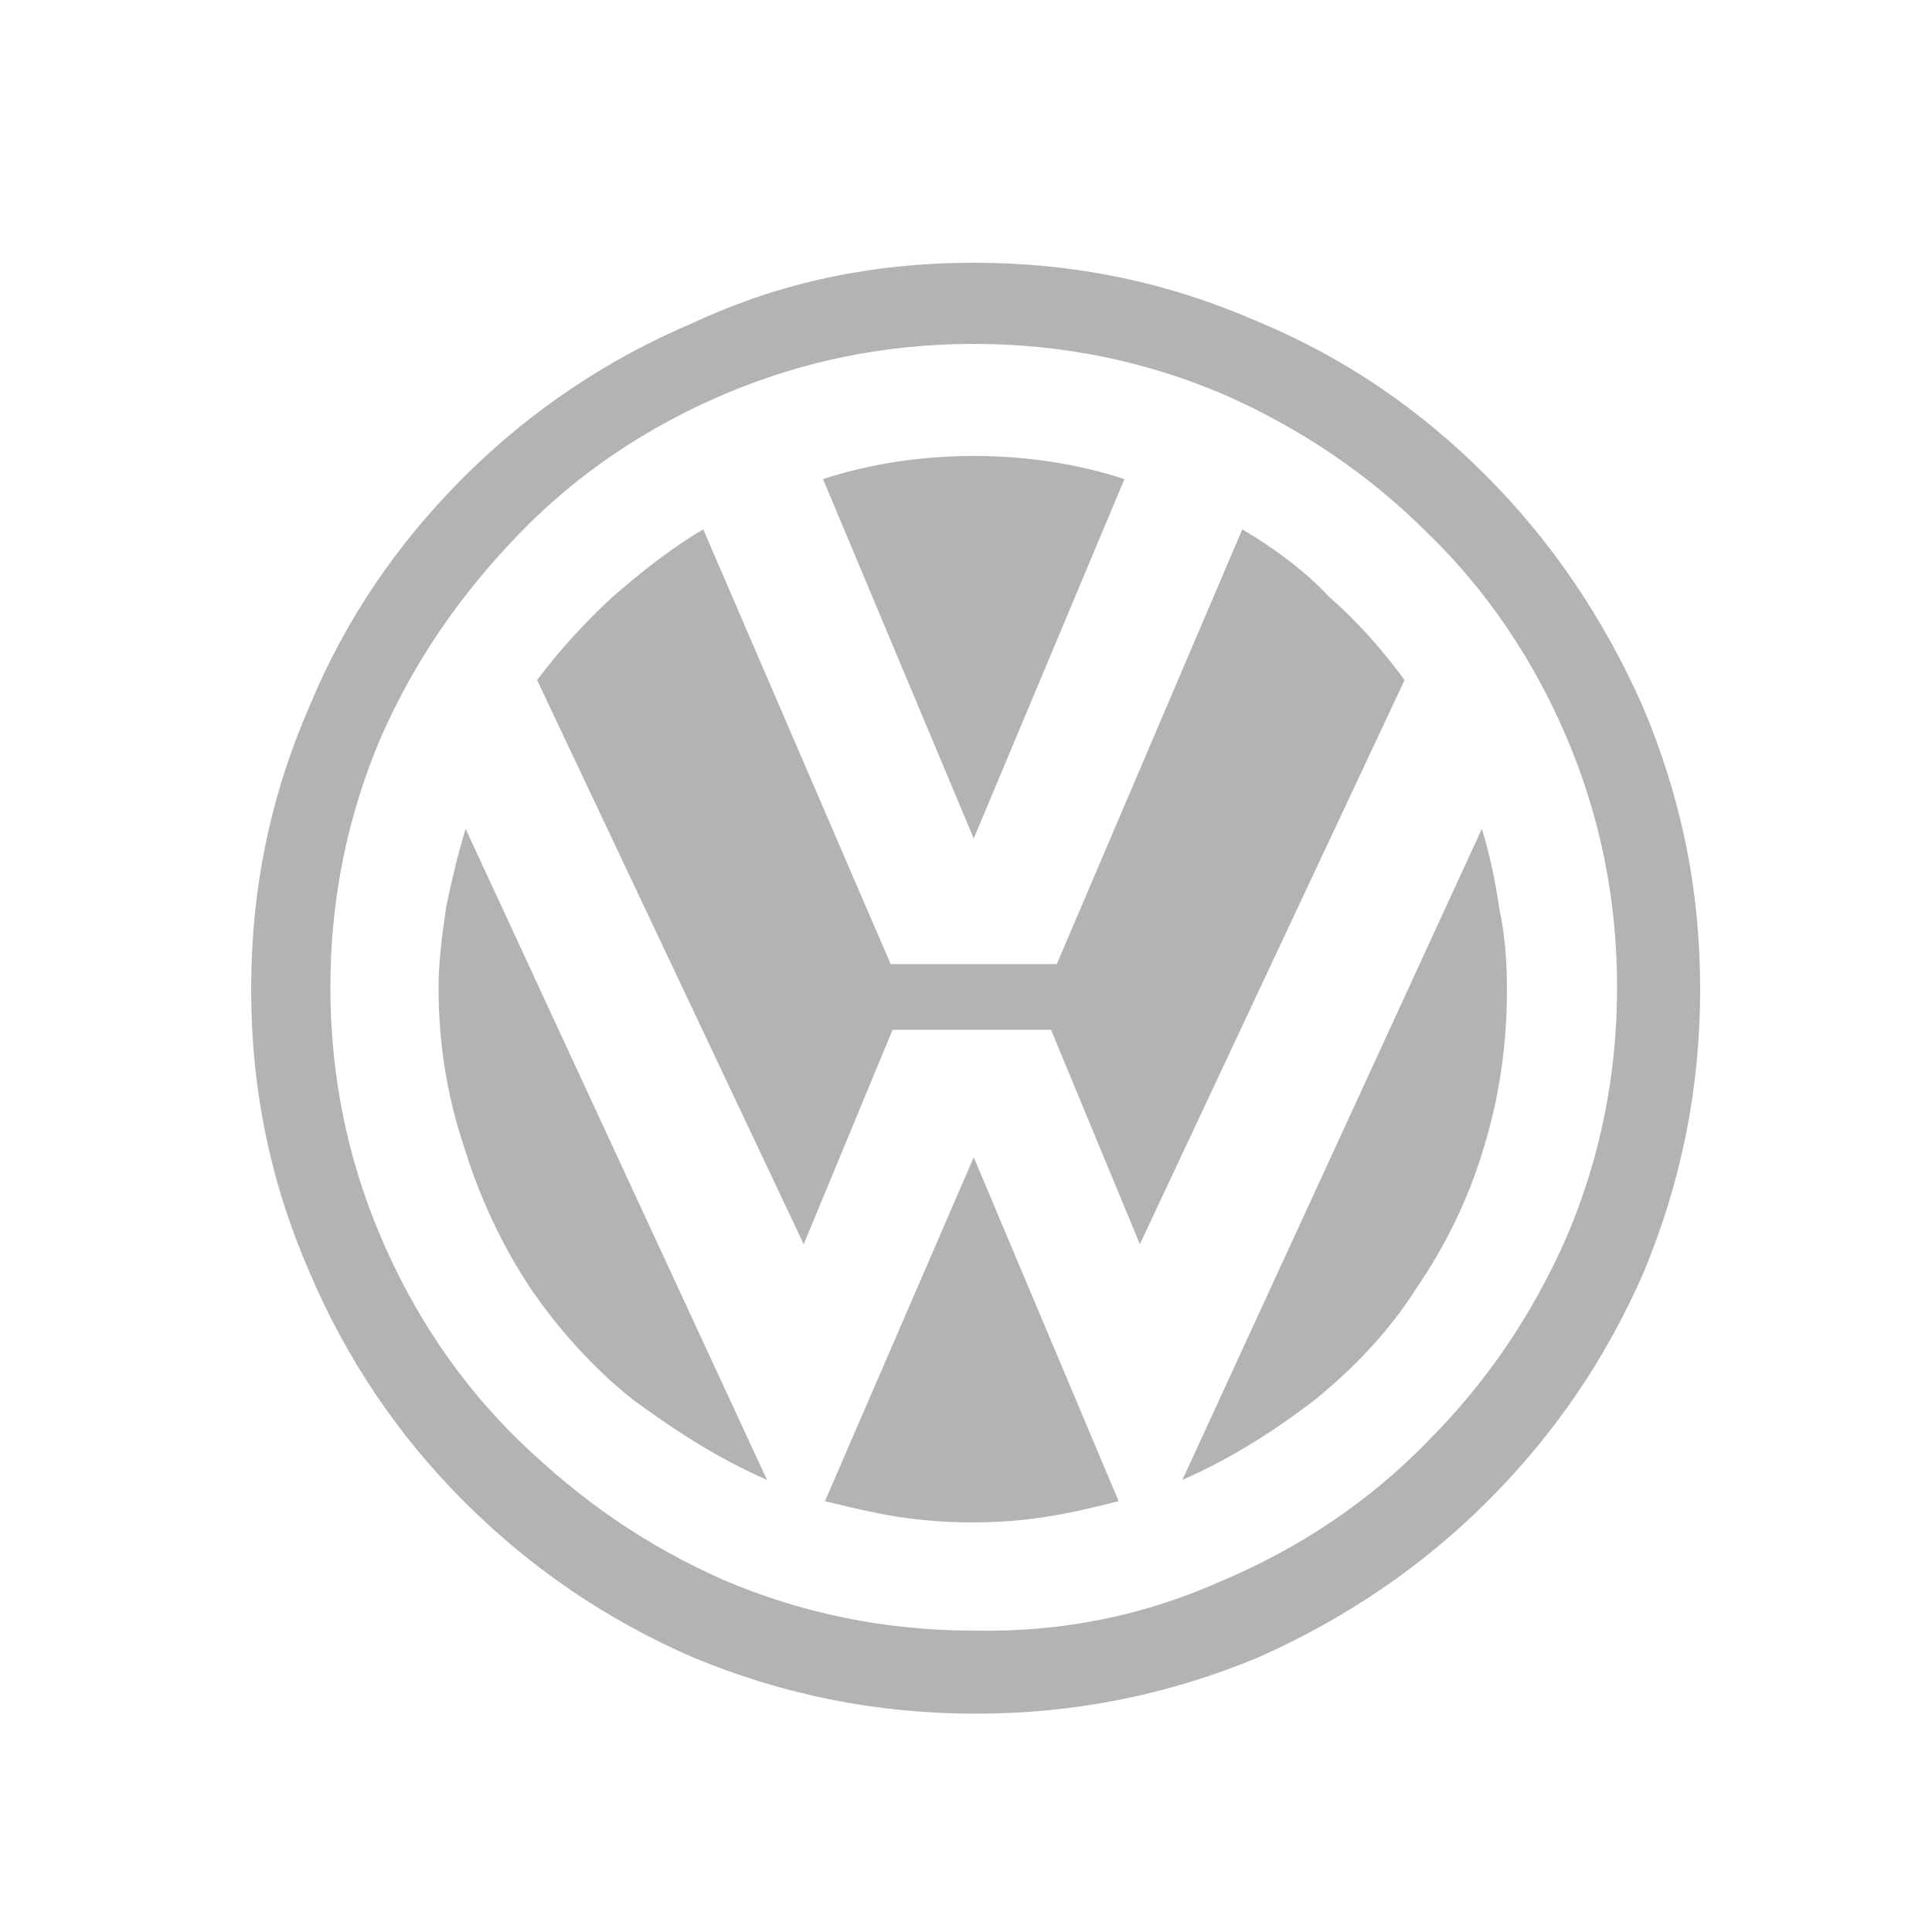 <?xml version="1.0" encoding="utf-8"?>
<!-- Generator: Adobe Illustrator 21.0.2, SVG Export Plug-In . SVG Version: 6.00 Build 0)  -->
<svg version="1.1" id="Layer_1" xmlns="http://www.w3.org/2000/svg" xmlns:xlink="http://www.w3.org/1999/xlink" x="0px" y="0px"
	 viewBox="0 0 100 100" style="enable-background:new 0 0 100 100;" xml:space="preserve">
<style type="text/css">
	.st0{fill:#B3B3B1;}
	.st1{fill:#B3B3B3;}
	.st2{fill-rule:evenodd;clip-rule:evenodd;fill:#B3B3B3;}
	.st3{fill-rule:evenodd;clip-rule:evenodd;fill:#B3B3B1;}
</style>
<path class="st0" d="M50.4,13.6c5.2,0,10,1,14.6,3c4.6,1.9,8.5,4.6,11.9,8c3.4,3.4,6.1,7.4,8.1,11.9C87,41.2,88,46,88,51.2
	c0,5.2-1,10-2.9,14.6c-2,4.6-4.7,8.5-8.1,11.9c-3.4,3.4-7.4,6.1-11.9,8.1c-4.6,1.9-9.4,2.9-14.6,2.9c-5.2,0-10-1-14.6-2.9
	c-4.6-2-8.5-4.7-11.9-8.1c-3.4-3.4-6.1-7.4-8-11.9c-2-4.6-3-9.4-3-14.6c0-5.2,1-10,3-14.6c1.9-4.6,4.6-8.5,8-11.9
	c3.4-3.4,7.4-6.1,11.9-8C40.4,14.6,45.2,13.6,50.4,13.6z M63.3,81.8c4-1.7,7.6-4.1,10.6-7.2c3-3,5.4-6.5,7.2-10.6
	c1.7-4,2.6-8.3,2.6-12.9c0-4.6-0.9-8.9-2.6-12.9c-1.7-4-4.1-7.6-7.2-10.6c-3-3-6.5-5.4-10.6-7.2c-4-1.7-8.3-2.6-12.9-2.6
	c-4.6,0-8.9,0.9-12.9,2.6c-4,1.7-7.6,4.1-10.6,7.2s-5.4,6.5-7.2,10.6c-1.7,4-2.6,8.3-2.6,12.9c0,4.6,0.9,8.9,2.6,12.9
	c1.7,4,4.1,7.6,7.2,10.6s6.5,5.4,10.6,7.2c4,1.7,8.3,2.6,12.9,2.6C55,84.5,59.3,83.6,63.3,81.8z M39.7,76.6L24.1,42.9
	c-0.4,1.3-0.7,2.6-1,4c-0.2,1.4-0.4,2.8-0.4,4.2c0,2.8,0.4,5.5,1.3,8.2c0.8,2.6,1.9,5,3.4,7.3c1.5,2.2,3.3,4.2,5.3,5.8
	C35,74.1,37.2,75.5,39.7,76.6z M64.3,27.4l-9.6,22.5h-8.6l-9.7-22.5c-1.7,1-3.2,2.2-4.7,3.5c-1.4,1.3-2.7,2.7-3.9,4.3l13.8,29.2
	l4.6-11.1h8.2l4.6,11.1l13.7-29.2c-1.1-1.5-2.4-3-3.9-4.3C67.6,29.6,66,28.4,64.3,27.4z M50.4,23.6c-1.3,0-2.7,0.1-4,0.3
	c-1.3,0.2-2.6,0.5-3.8,0.9l7.8,18.6l7.8-18.6c-1.2-0.4-2.5-0.7-3.8-0.9C53.1,23.7,51.8,23.6,50.4,23.6z M50.4,59.9l-7.7,17.8
	c1.2,0.3,2.5,0.6,3.7,0.8c1.3,0.2,2.6,0.3,3.9,0.3c1.3,0,2.7-0.1,3.9-0.3c1.3-0.2,2.5-0.5,3.7-0.8L50.4,59.9z M76.7,42.9L61.2,76.6
	c2.5-1.1,4.7-2.5,6.8-4.1c2.1-1.7,3.9-3.6,5.3-5.8c1.5-2.2,2.7-4.6,3.5-7.3c0.8-2.6,1.2-5.3,1.2-8.2c0-1.4-0.1-2.8-0.4-4.2
	C77.4,45.6,77.1,44.2,76.7,42.9z"/>
</svg>
